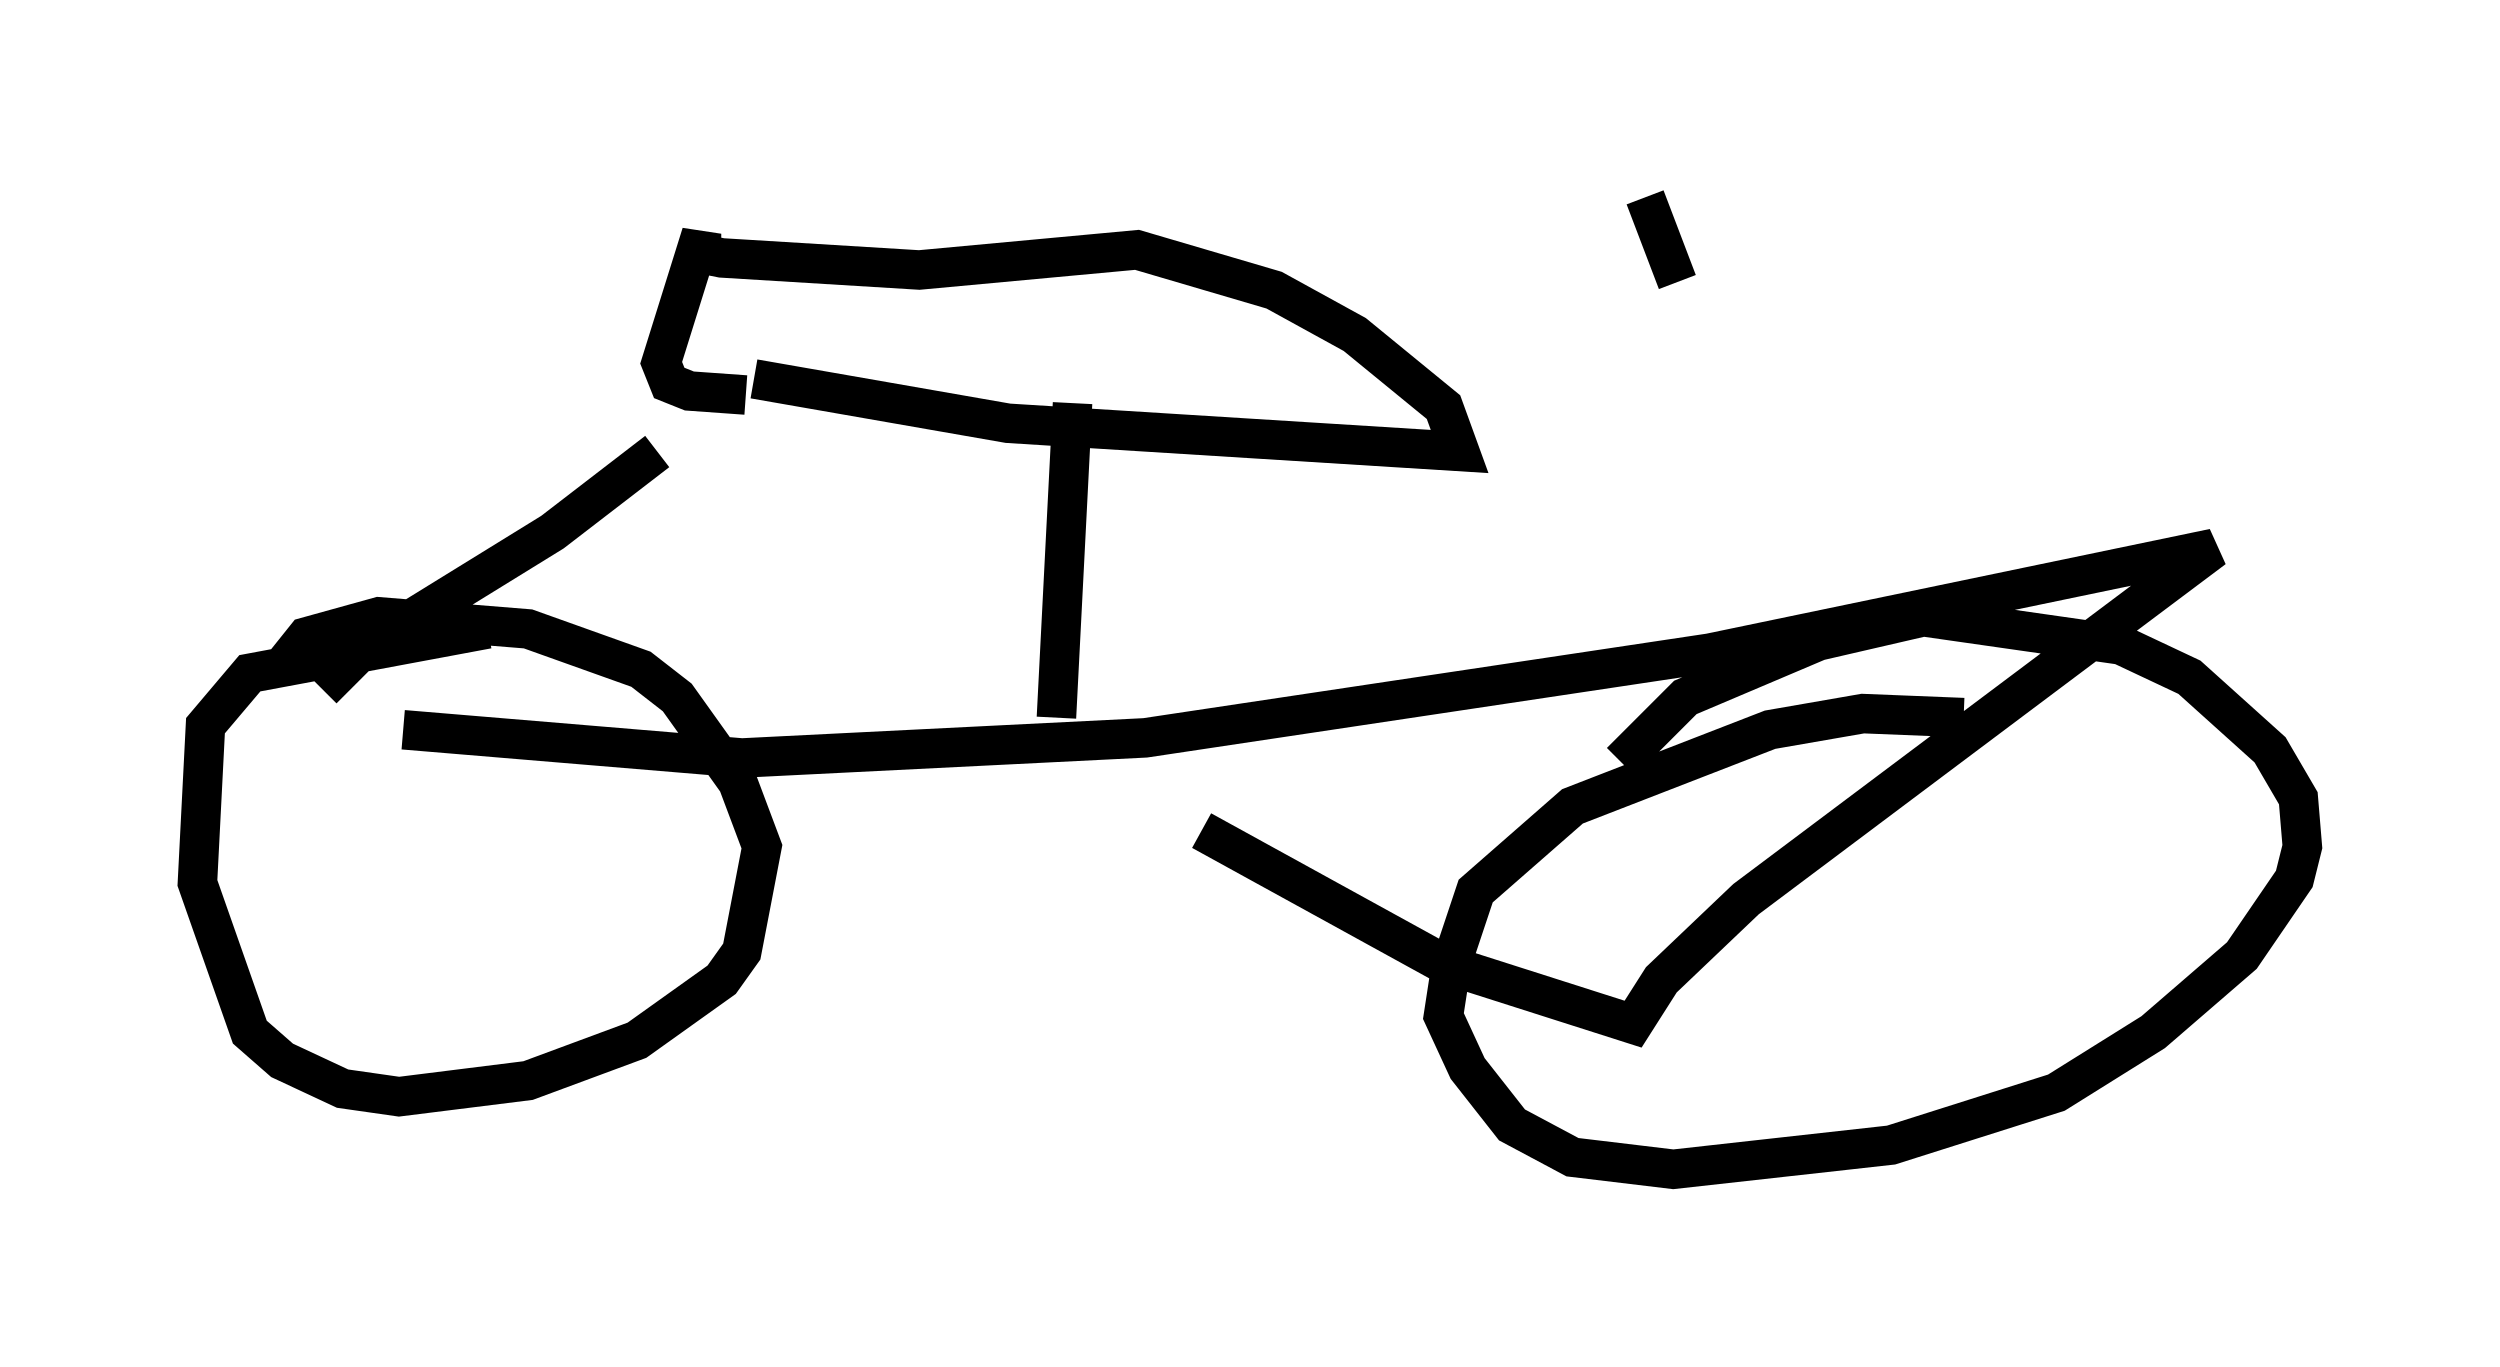 <?xml version="1.0" encoding="utf-8" ?>
<svg baseProfile="full" height="34.602" version="1.1" width="63.288" xmlns="http://www.w3.org/2000/svg" xmlns:ev="http://www.w3.org/2001/xml-events" xmlns:xlink="http://www.w3.org/1999/xlink"><defs /><rect fill="white" height="34.602" width="63.288" x="0" y="0" /><path d="M16.638, 11.533 m13.781, 9.494 l6.125, 3.369 4.798, 1.531 l0.715, -1.123 2.144, -2.042 l11.842, -8.881 -12.761, 2.654 l-14.292, 2.144 -10.208, 0.51 l-8.575, -0.715 m6.431, -7.044 l-2.654, 2.042 -4.798, 2.96 l-1.021, 1.021 m18.579, 0.715 l0.408, -7.963 m-8.065, -0.613 l6.431, 1.123 11.433, 0.715 l-0.408, -1.123 -2.246, -1.838 l-2.042, -1.123 -3.471, -1.021 l-5.513, 0.51 -5.002, -0.306 l-0.51, -0.102 0.0, -0.51 l-1.021, 3.267 0.204, 0.51 l0.51, 0.204 1.429, 0.102 m-6.533, 5.921 l-6.023, 1.123 -1.123, 1.327 l-0.204, 3.981 1.327, 3.777 l0.817, 0.715 1.531, 0.715 l1.429, 0.204 3.267, -0.408 l2.756, -1.021 2.144, -1.531 l0.51, -0.715 0.51, -2.654 l-0.613, -1.633 -1.531, -2.144 l-0.919, -0.715 -2.858, -1.021 l-3.777, -0.306 -1.838, 0.51 l-0.408, 0.51 0.0, 0.613 m42.365, 0.919 l-2.552, -0.102 -2.348, 0.408 l-5.002, 1.94 -2.45, 2.144 l-0.613, 1.838 -0.204, 1.327 l0.613, 1.327 1.123, 1.429 l1.531, 0.817 2.552, 0.306 l5.513, -0.613 4.185, -1.327 l2.45, -1.531 2.246, -1.94 l1.327, -1.94 0.204, -0.817 l-0.102, -1.225 -0.715, -1.225 l-2.042, -1.838 -1.735, -0.817 l-5.002, -0.715 -2.654, 0.613 l-3.369, 1.429 -1.633, 1.633 m0.613, -14.292 l0.817, 2.144 " fill="none" stroke="black" stroke-width="1" /></svg>